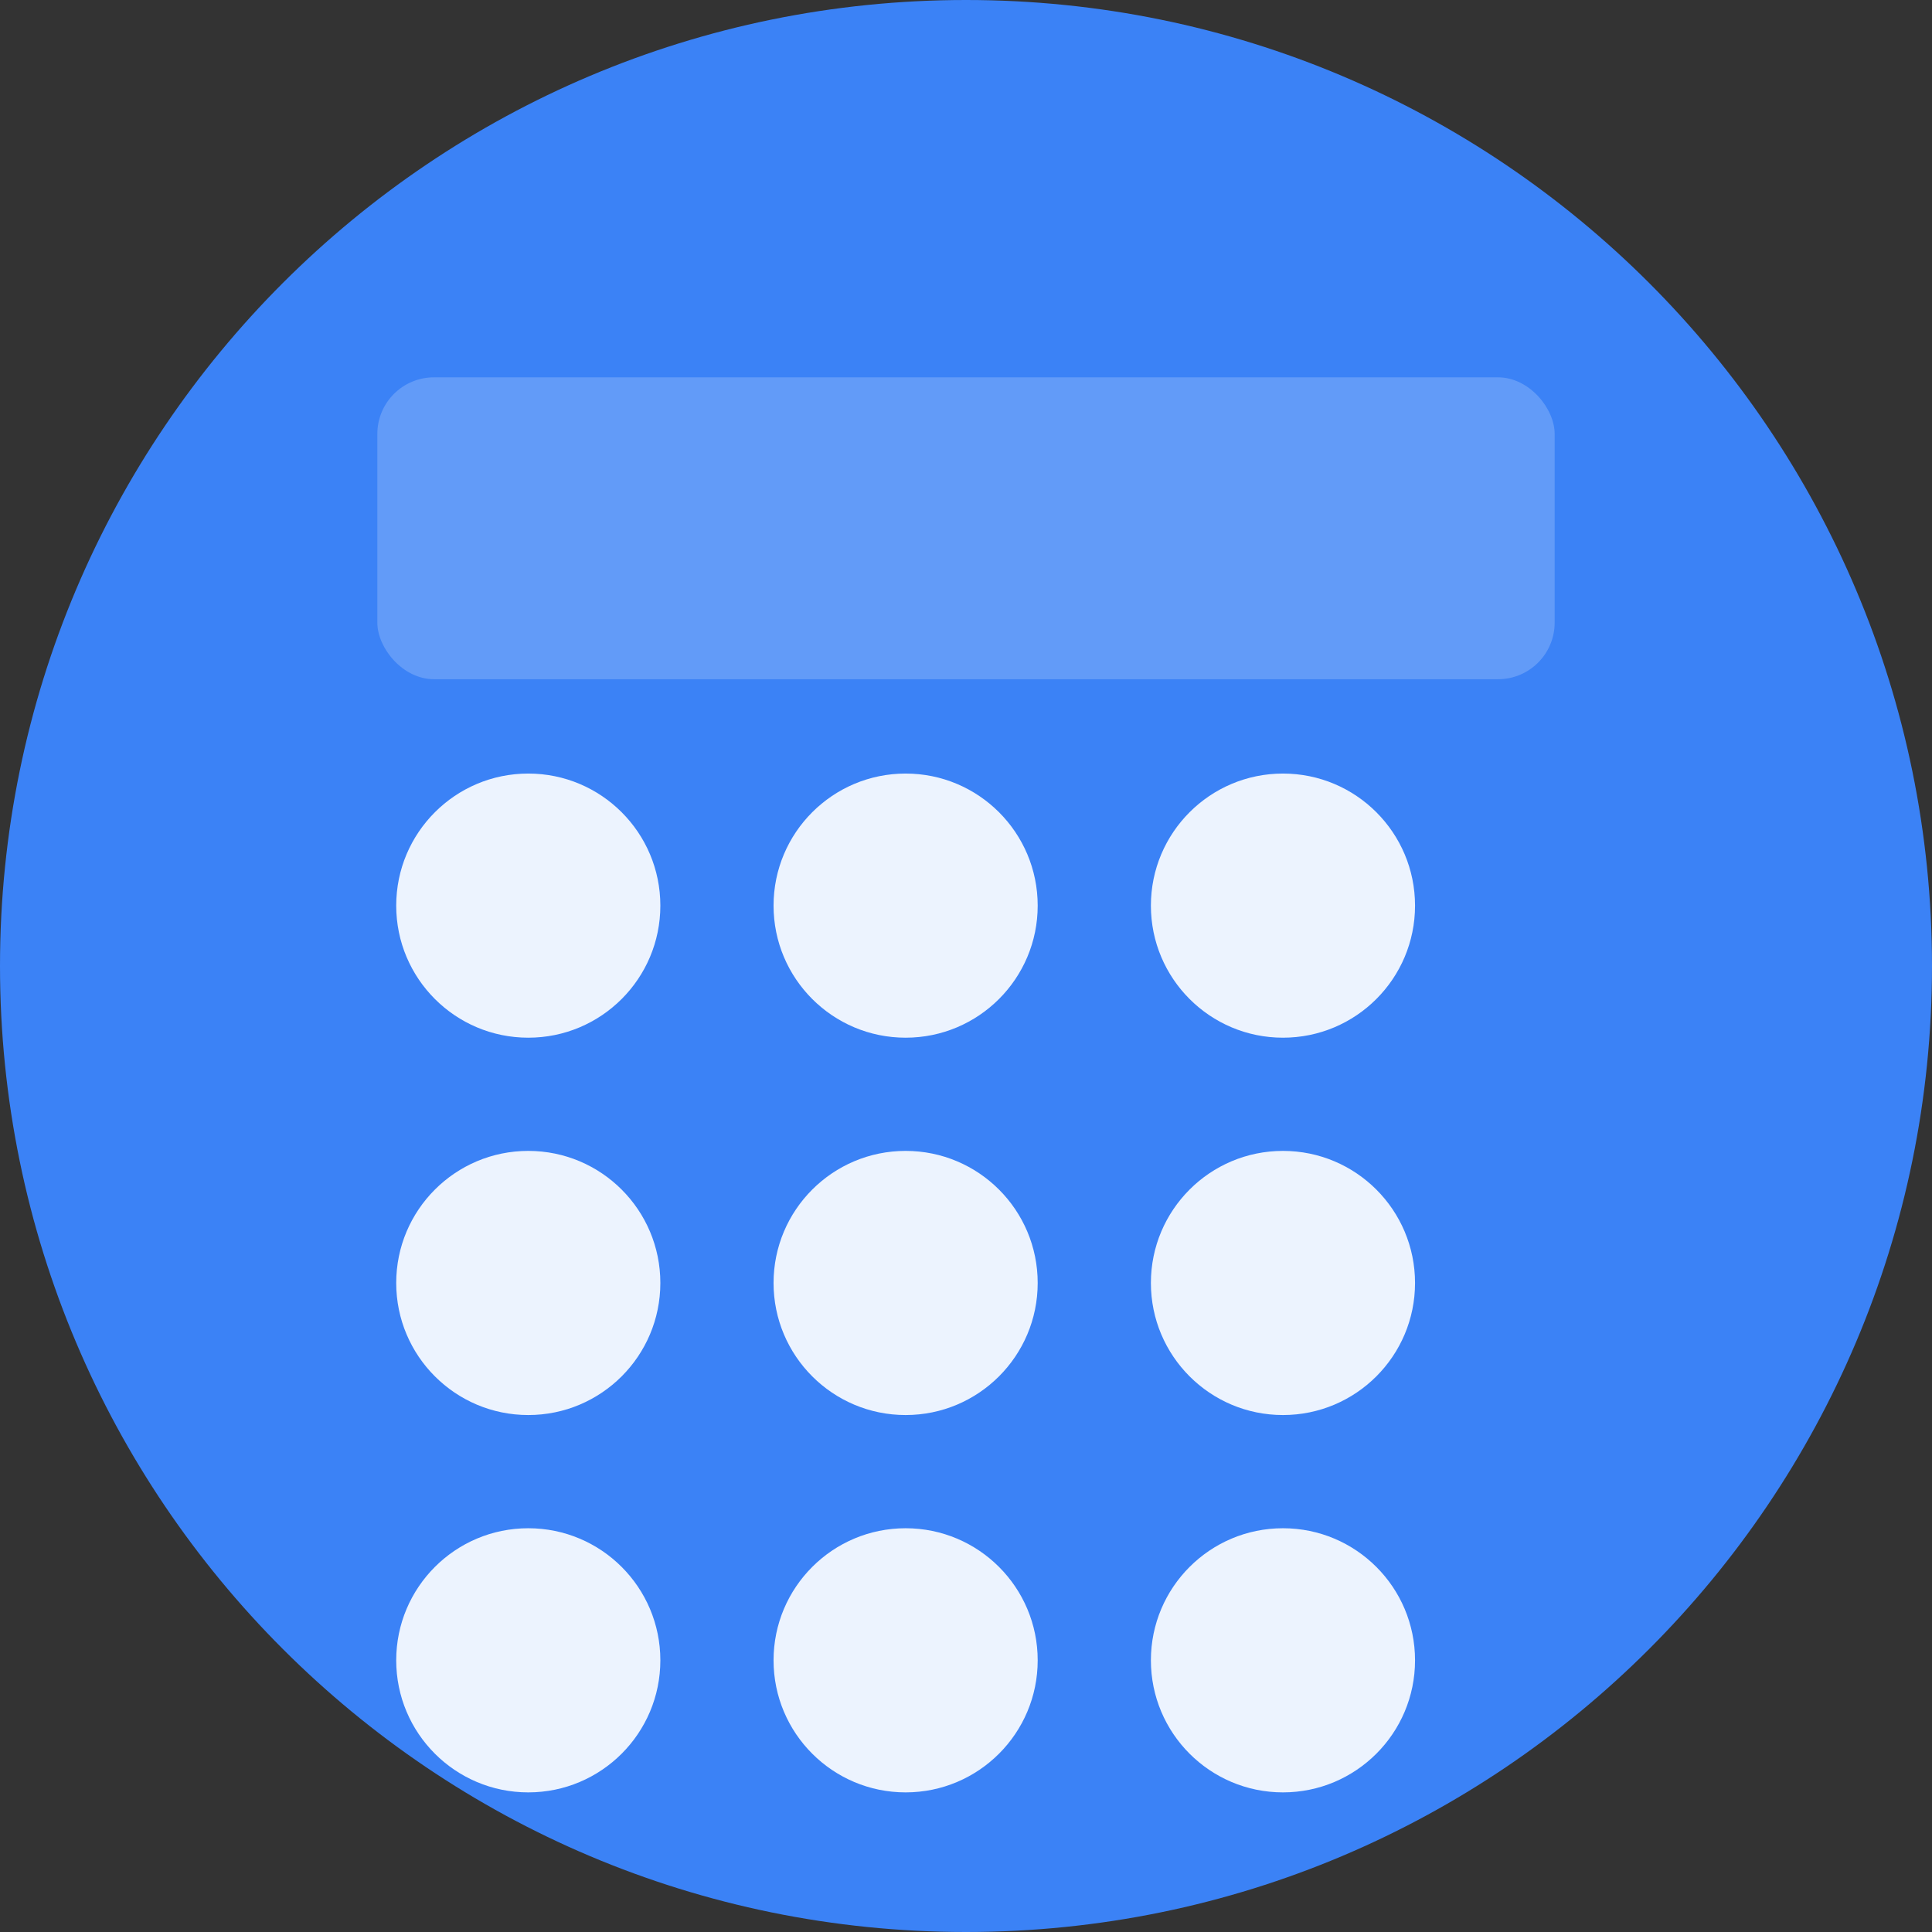 <svg width="512" height="512" viewBox="0 0 512 512" fill="none" xmlns="http://www.w3.org/2000/svg">
  <rect x="0" y="0" width="512" height="512" fill="#333333" stroke="none"/>
  <path d="M256 0C114.6 0 0 114.6 0 256s114.6 256 256 256 256-114.6 256-256S397.4 0 256 0z" fill="#3B82F6"/>
  <rect x="100" y="100" width="312" height="80" rx="15" fill="white" fill-opacity="0.2"/>
  <g fill="white" fill-opacity="0.9">
    <circle cx="140" cy="240" r="35"/>
    <circle cx="240" cy="240" r="35"/>
    <circle cx="340" cy="240" r="35"/>
    <circle cx="140" cy="340" r="35"/>
    <circle cx="240" cy="340" r="35"/>
    <circle cx="340" cy="340" r="35"/>
    <circle cx="140" cy="440" r="35"/>
    <circle cx="240" cy="440" r="35"/>
    <circle cx="340" cy="440" r="35"/>
  </g>
</svg>
